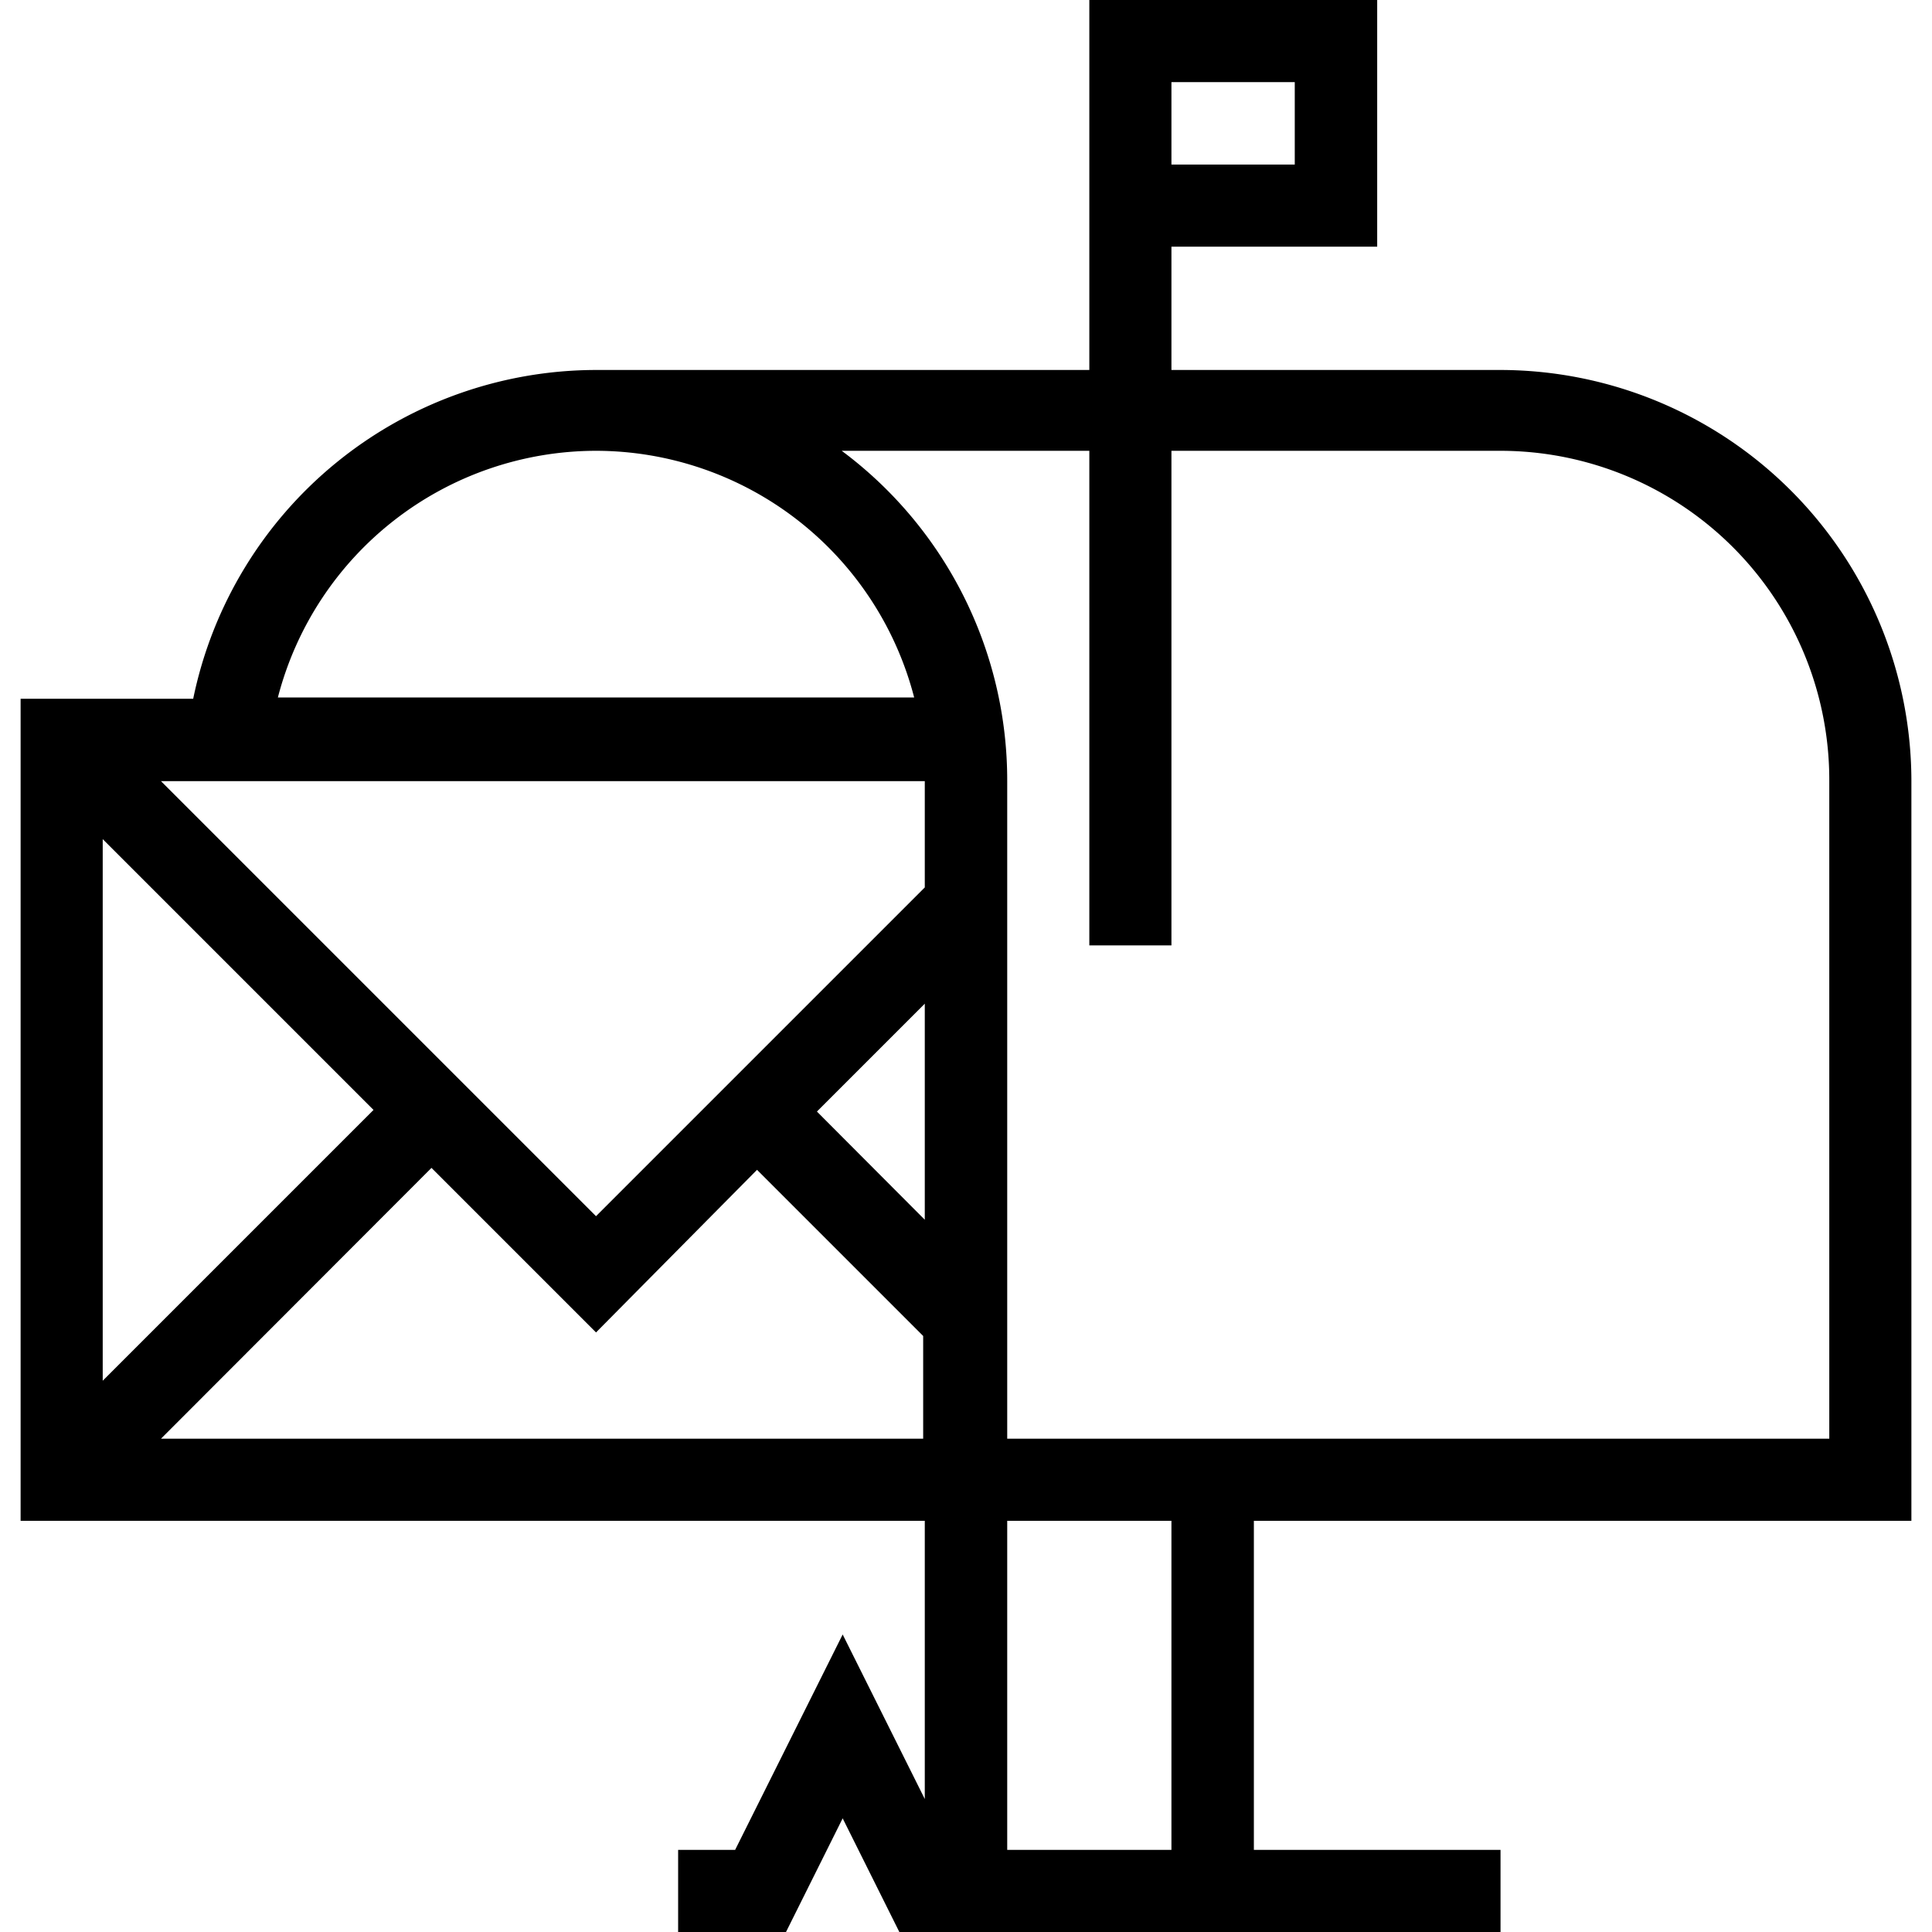 <svg viewBox="0 0 60 60"><path d="M56.81,44.68H31.28V24.26A12.76,12.76,0,0,0,26.14,14h7.69V29.36h2.55V14H46.6A10.22,10.22,0,0,1,56.81,24.26ZM36.38,57.45h-5.1V47.23h5.1ZM8.3,24.26H28.72v3.3L18.51,37.77,5,24.26H8.3ZM28.72,37.88l-3.35-3.36,3.35-3.35ZM13.4,36.27l5.11,5.11,5-5.05,5.16,5.16v3.19H5Zm-1.8-1.8L3.19,42.88V26.06ZM18.51,14a10.22,10.22,0,0,1,9.88,7.66H8.63A10.22,10.22,0,0,1,18.51,14M36.38,2.55h3.83V5.11H36.38ZM46.6,11.49H36.38V7.66h6.39V0H33.83V11.49H18.51A12.79,12.79,0,0,0,6,21.7H.64V47.23H28.72v8.64l-2.55-5.11-3.34,6.69H21.06V60h3.35l1.76-3.53L27.93,60H46.6V57.45H38.94V47.23H59.36v-23A12.78,12.78,0,0,0,46.6,11.49"/></svg>